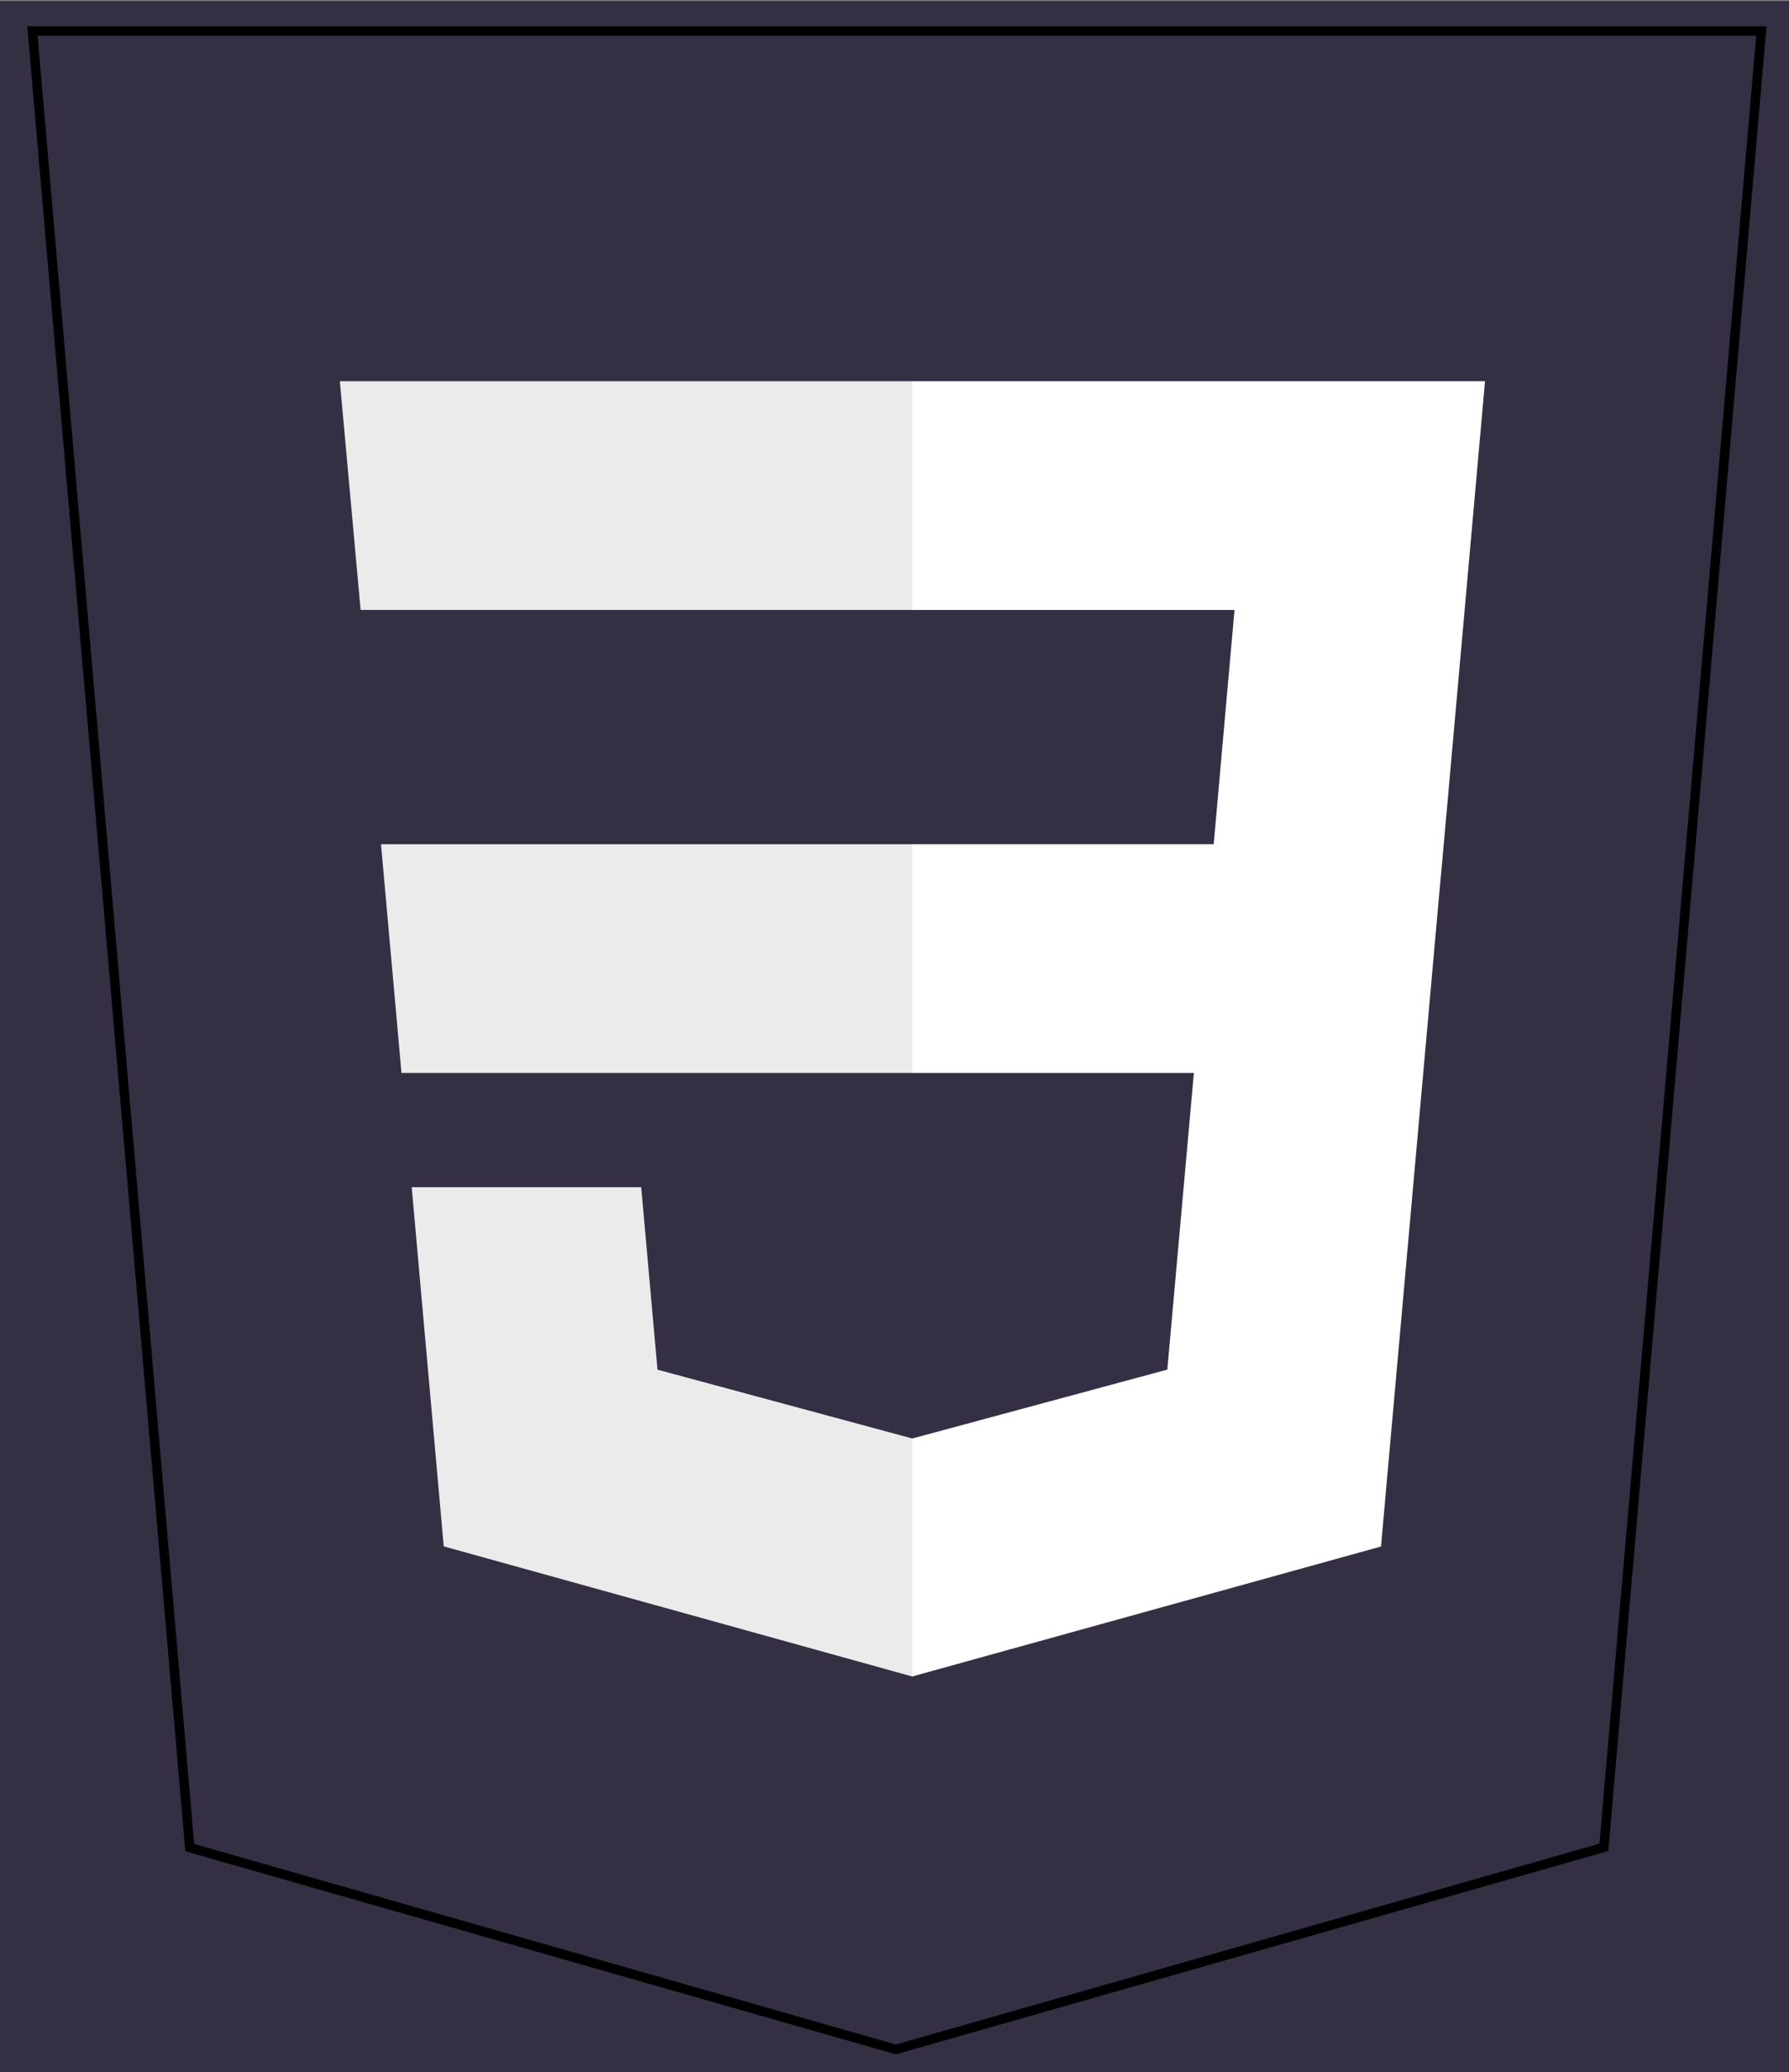 <?xml version="1.0" encoding="UTF-8" standalone="no"?>
<!DOCTYPE svg PUBLIC "-//W3C//DTD SVG 1.1//EN" "http://www.w3.org/Graphics/SVG/1.1/DTD/svg11.dtd">
<svg version="1.1" xmlns="http://www.w3.org/2000/svg" xmlns:xlink="http://www.w3.org/1999/xlink" preserveAspectRatio="xMidYMid meet" viewBox="0 0 378.13 437.77" width="378.13" height="437.77"><rect x="0" y="0" width="378.13" height="437.77" fill="#808080" stroke="none"/><defs><path d="M0 0.21L378.13 0.21L378.13 437.77L0 437.77L0 0.21Z" id="i2MRvLMHr2"></path><path d="M339 390.26L189.35 432.95L40.11 390.32L6.85 6.55L372.29 6.55L339 390.26Z" id="a32md3XJ8e"></path><mask id="maskbD1RIhee6" x="4.85" y="4.55" width="369.44" height="430.4" maskUnits="userSpaceOnUse"><rect x="4.85" y="4.55" width="369.44" height="430.4" fill="white"></rect><use xlink:href="#a32md3XJ8e" opacity="1" fill="black"></use></mask><path d="M350.61 32.86L192.83 32.86L192.83 404.91L320.56 369.5L350.61 32.86Z" id="a4ql6ToIir"></path><path d="M84.86 226.67L193 226.67L193 178.35L80.53 178.35L84.86 226.67Z" id="a19W9CRtB0"></path><path d="M192.83 80.54L71.83 80.54L76.22 128.86L193 128.86L193 80.54L192.83 80.54Z" id="b2jvJMbW9Z"></path><path d="M193 303.82L192.79 303.88L138.97 289.35L135.53 250.81L109.38 250.81L87.02 250.81L93.79 326.68L192.78 354.16L193 354.1L193 303.82Z" id="a5YV4RhFxu"></path><path d="M246.73 289.34L192.83 303.89L192.83 354.16L291.9 326.71L292.62 318.54L303.98 191.32L305.16 178.35L313.88 80.54L192.83 80.54L192.83 128.86L260.93 128.86L256.53 178.35L192.83 178.35L192.83 226.67L252.34 226.67L246.73 289.34Z" id="d3OdlgiR4"></path></defs><g><g><g><use xlink:href="#i2MRvLMHr2" opacity="1" fill="#352f44" fill-opacity="1"></use><g><use xlink:href="#i2MRvLMHr2" opacity="1" fill-opacity="0" stroke="#f90303" stroke-width="20" stroke-opacity="0"></use></g></g><g><use xlink:href="#a32md3XJ8e" opacity="1" fill="#352f44" fill-opacity="1"></use><g mask="url(#maskbD1RIhee6)"><use xlink:href="#a32md3XJ8e" opacity="1" fill-opacity="0" stroke="#000000" stroke-width="2" stroke-opacity="1"></use></g></g><g><use xlink:href="#a4ql6ToIir" opacity="1" fill="#352f44" fill-opacity="1"></use><g><use xlink:href="#a4ql6ToIir" opacity="1" fill-opacity="0" stroke="#000000" stroke-width="1" stroke-opacity="0"></use></g></g><g><use xlink:href="#a19W9CRtB0" opacity="1" fill="#ebebeb" fill-opacity="1"></use><g><use xlink:href="#a19W9CRtB0" opacity="1" fill-opacity="0" stroke="#000000" stroke-width="1" stroke-opacity="0"></use></g></g><g><use xlink:href="#b2jvJMbW9Z" opacity="1" fill="#ebebeb" fill-opacity="1"></use><g><use xlink:href="#b2jvJMbW9Z" opacity="1" fill-opacity="0" stroke="#000000" stroke-width="1" stroke-opacity="0"></use></g></g><g><use xlink:href="#a5YV4RhFxu" opacity="1" fill="#ebebeb" fill-opacity="1"></use><g><use xlink:href="#a5YV4RhFxu" opacity="1" fill-opacity="0" stroke="#000000" stroke-width="1" stroke-opacity="0"></use></g></g><g><use xlink:href="#d3OdlgiR4" opacity="1" fill="#ffffff" fill-opacity="1"></use><g><use xlink:href="#d3OdlgiR4" opacity="1" fill-opacity="0" stroke="#000000" stroke-width="1" stroke-opacity="0"></use></g></g></g></g></svg>